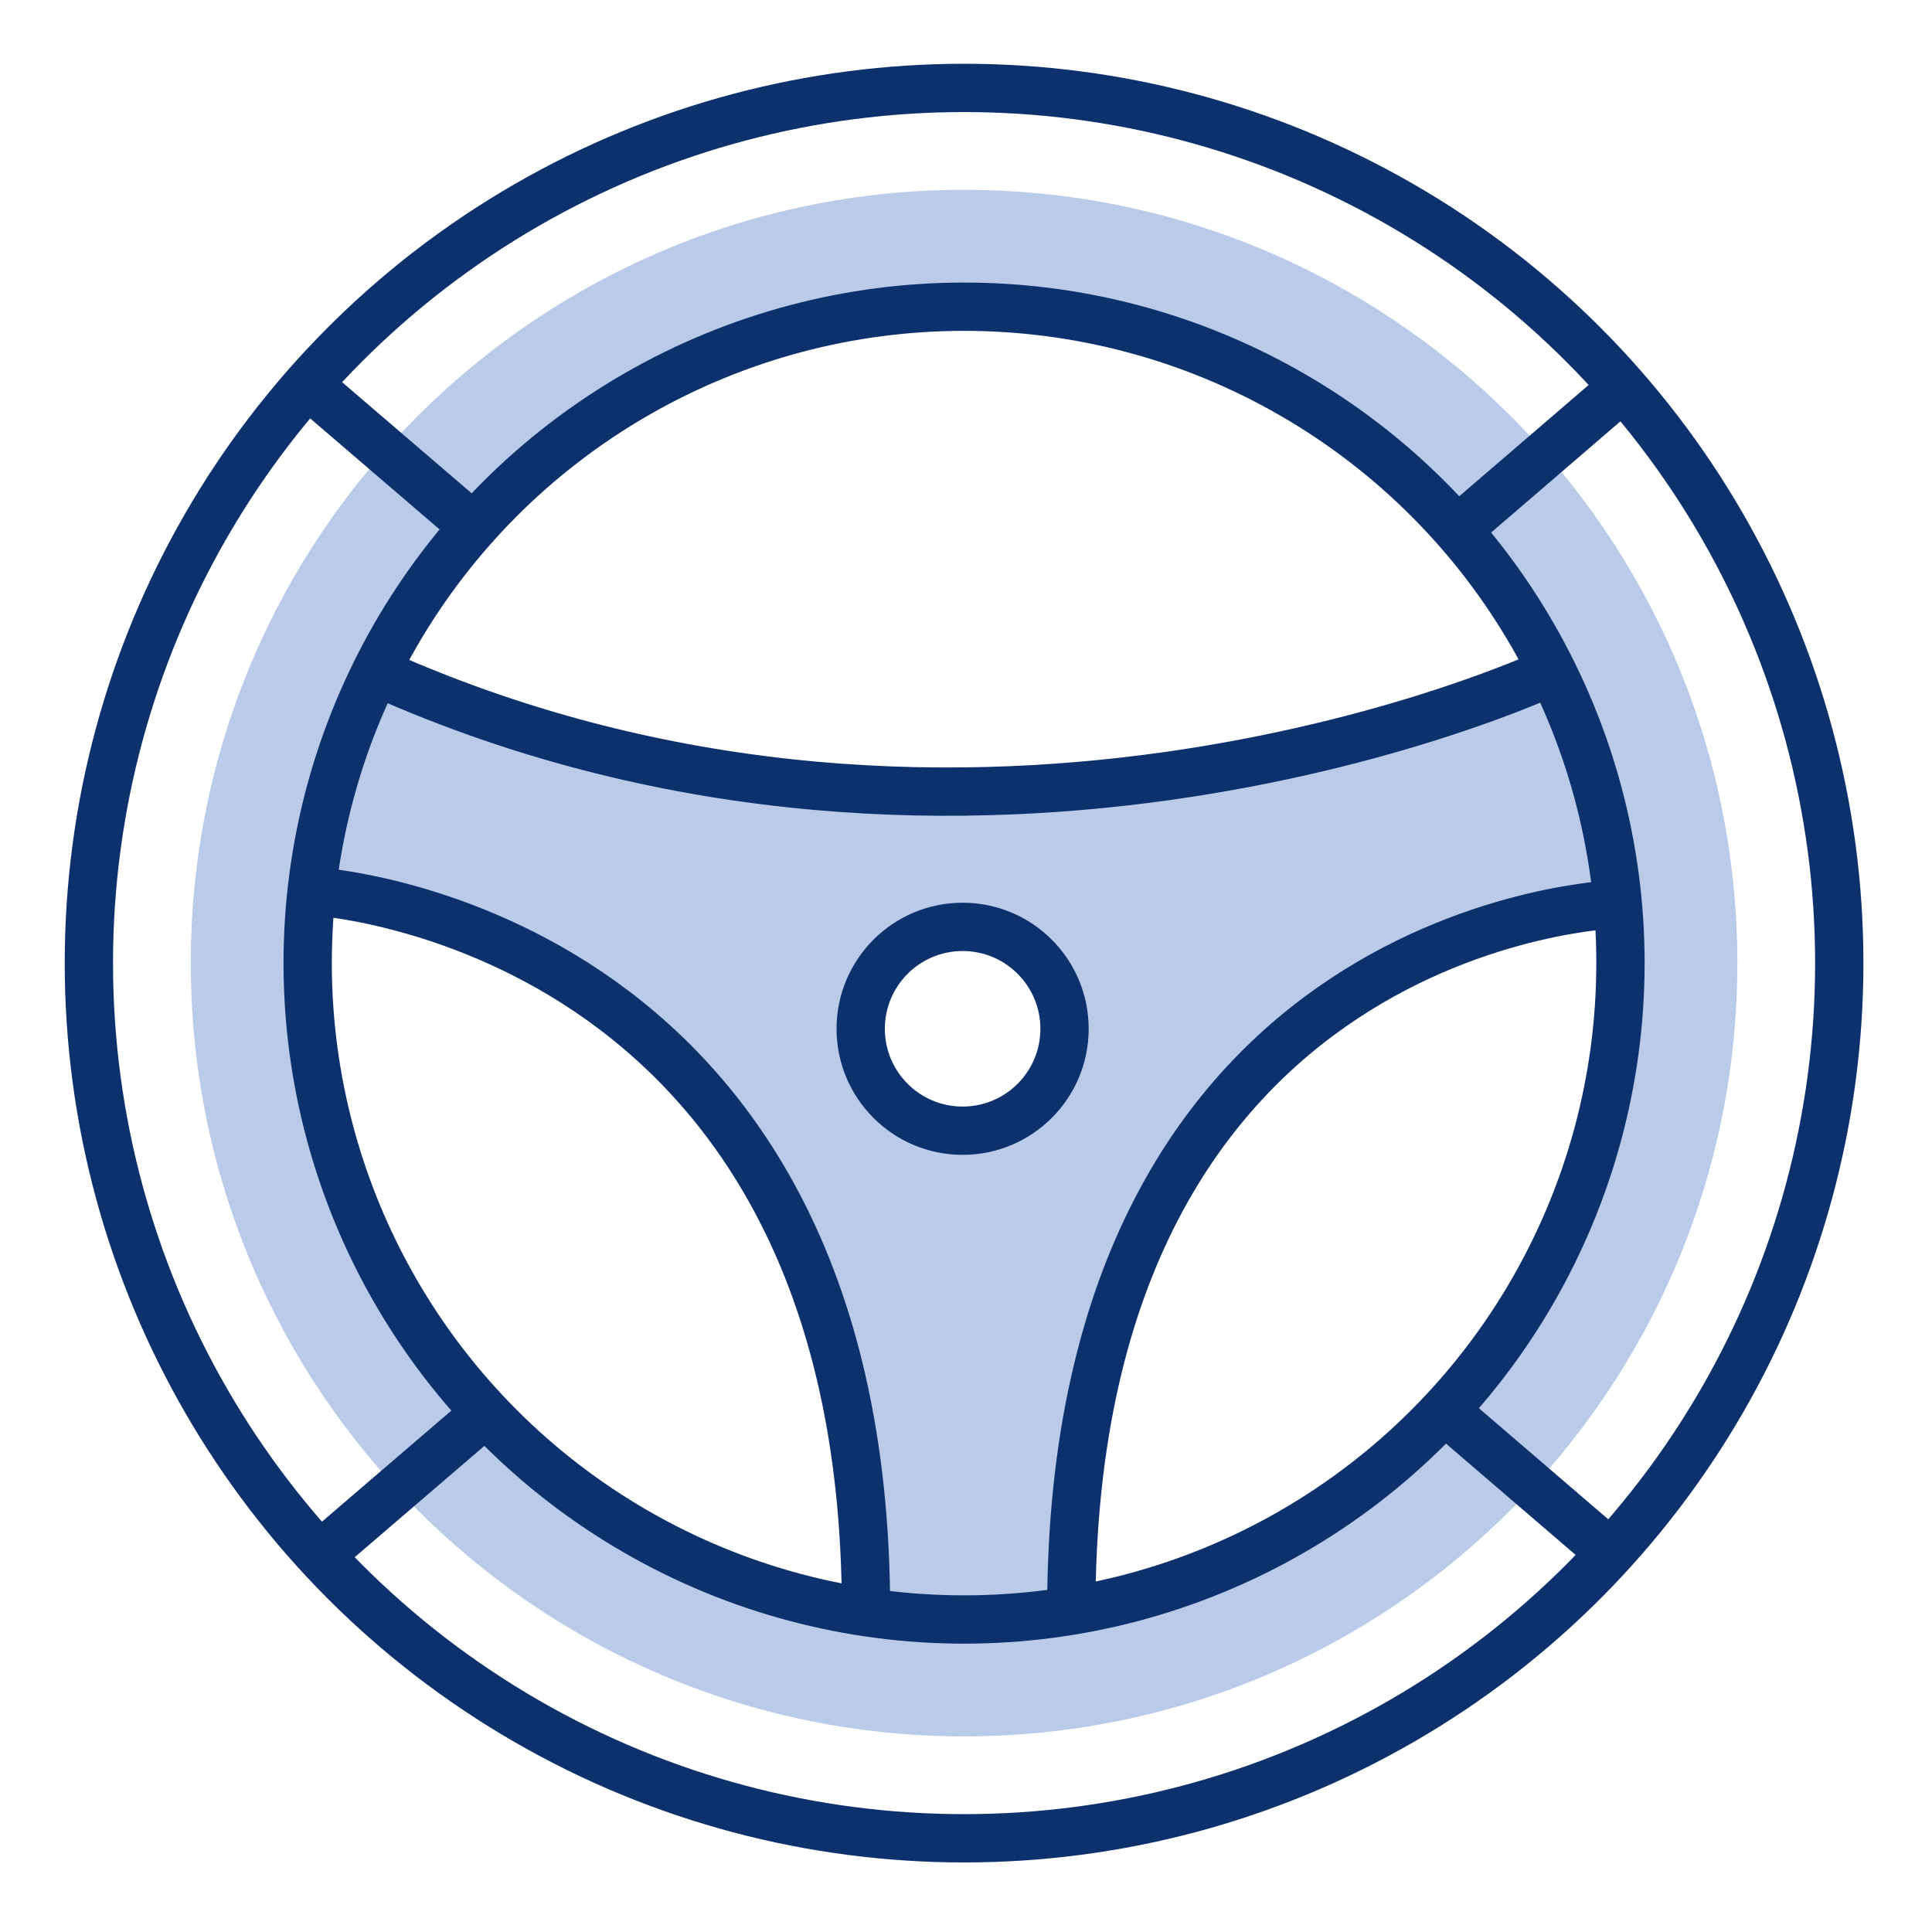 <?xml version="1.0" encoding="UTF-8"?><svg id="_40x40" xmlns="http://www.w3.org/2000/svg" width="40" height="40" viewBox="0 0 40 40"><path id="fill" d="M19.96,3.93C11.12,3.93,3.95,11.1,3.95,19.94s7.17,16.01,16.01,16.01,16.01-7.17,16.01-16.01S28.81,3.93,19.96,3.93Zm0,2.42c7.03,0,12.81,5.34,13.52,12.18l-.27-1.32c-.13-.65-.33-1.28-.6-1.88l-.61-1.37s-11.81,5.49-24.13,0l-.26,.47c-.2,.36-.36,.73-.51,1.11,1.83-5.35,6.89-9.19,12.86-9.19Zm2.08,14.96c0,1.17-.95,2.11-2.11,2.11s-2.11-.95-2.11-2.11,.95-2.11,2.11-2.11,2.11,.95,2.11,2.11Zm-2.08,12.23c-7.51,0-13.59-6.09-13.59-13.59,0-.82,.1-1.49,.1-1.49,0,0,11.46,.62,11.46,14.91,0,0,2.35,.15,2.9,.11l1.35-.12c0-13.97,10.84-14.6,11.32-14.62,.04,.4,.06,.81,.06,1.22,0,7.51-6.09,13.59-13.59,13.59Z" fill="#b9cbe9"/><path d="M22.18,33.34c0-14.29,11.3-14.62,11.3-14.62" fill="none" stroke="#0c316d" stroke-linejoin="round"/><path d="M6.47,18.45s11.46,.62,11.46,14.91" fill="none" stroke="#0c316d" stroke-linejoin="round"/><path d="M32.01,13.95s-11.81,5.49-24.13,0" fill="none" stroke="#0c316d" stroke-linejoin="round"/><circle cx="19.96" cy="19.94" r="18.12" fill="none" stroke="#0c316d" stroke-miterlimit="10"/><circle cx="19.96" cy="19.94" r="13.59" fill="none" stroke="#0c316d" stroke-miterlimit="10"/><path d="M6.37,7.96l3.44,2.95-3.44-2.95Z" fill="#0c316d" stroke="#0c316d" stroke-miterlimit="10"/><line x1="33.67" y1="7.96" x2="30.24" y2="10.91" fill="#0c316d" stroke="#0c316d" stroke-miterlimit="10"/><line x1="6.46" y1="32.34" x2="10.06" y2="29.25" fill="#0c316d" stroke="#0c316d" stroke-miterlimit="10"/><line x1="33.42" y1="32.22" x2="30.02" y2="29.3" fill="#0c316d" stroke="#0c316d" stroke-miterlimit="10"/><circle cx="19.93" cy="21.3" r="2.11" fill="none" stroke="#0c316d" stroke-linejoin="round"/></svg>